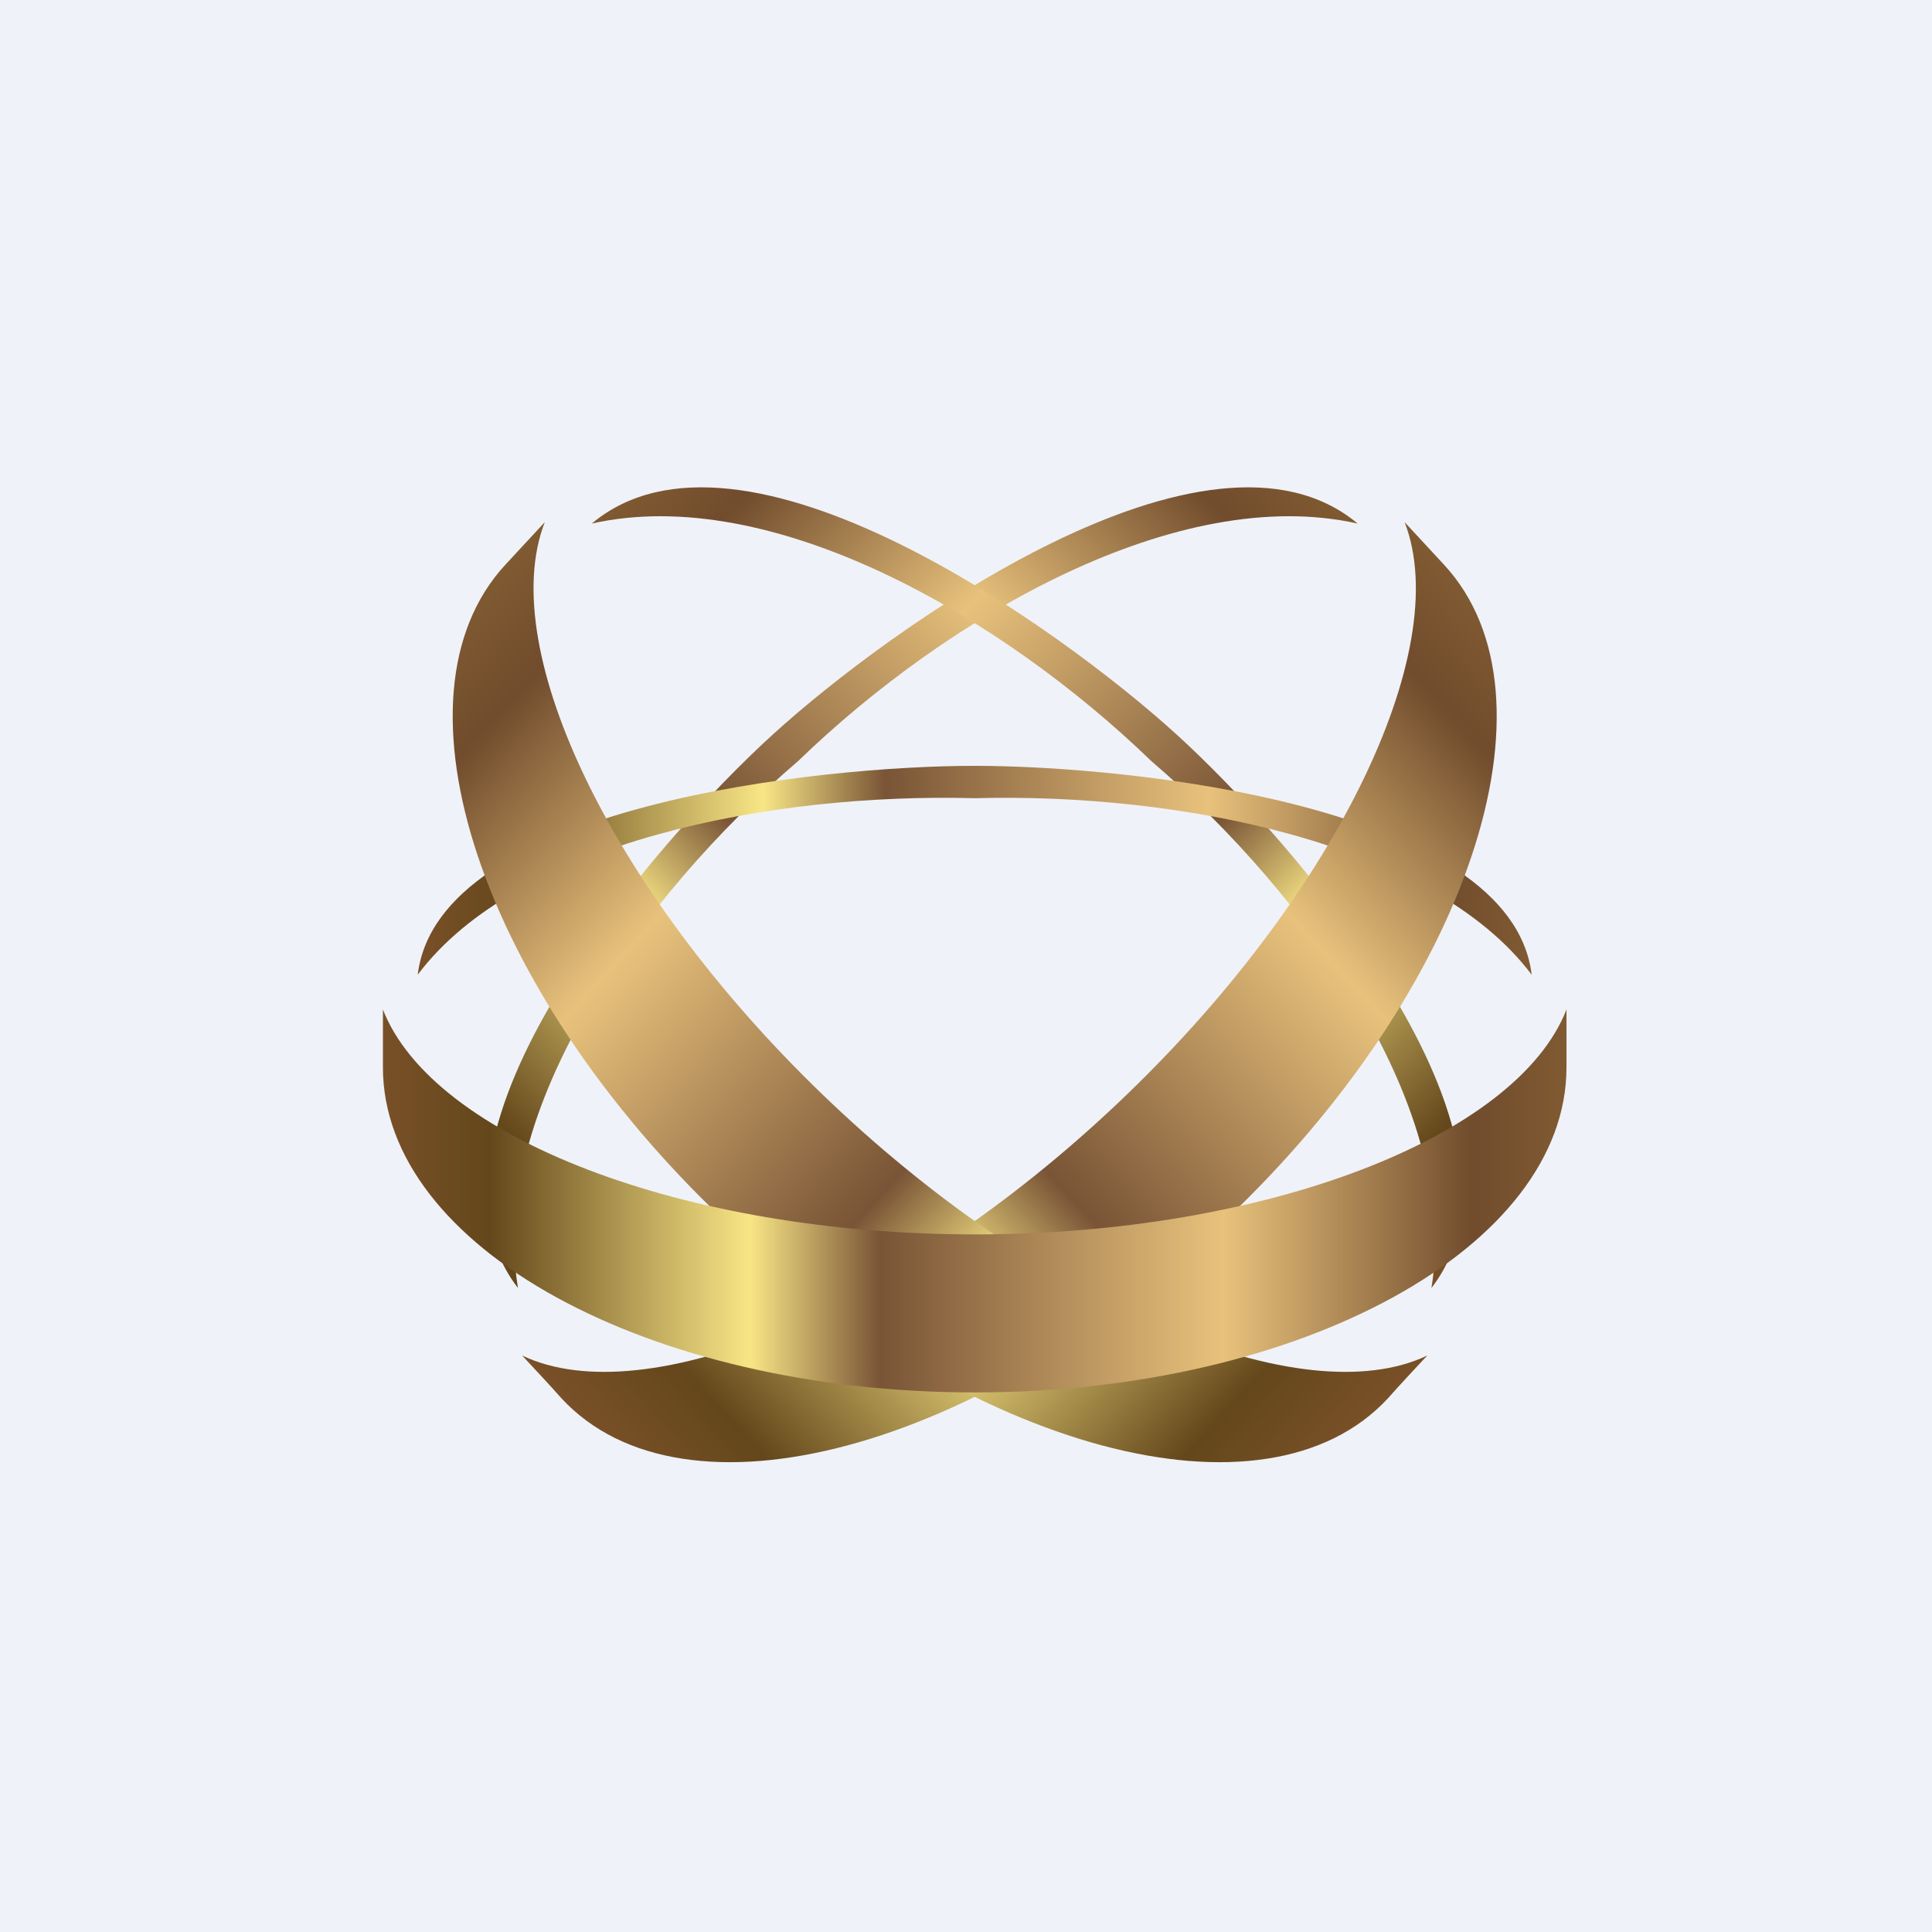 <?xml version="1.0" encoding="UTF-8"?>
<!-- generated by Finnhub -->
<svg viewBox="0 0 55.5 55.5" xmlns="http://www.w3.org/2000/svg">
<path d="M0 0h55.5v55.5H0z" fill="rgb(239, 242, 248)"/>
<path d="m14.88 37c-3.41-4.4 3.98-12.86 7.32-15.9s12.51-9.65 16.8-6.06c-5.16-1.16-11.78 2.67-16.07 6.82-4.54 3.89-8.9 10.05-8.05 15.14z" fill="url(#f)"/>
<path d="m41.12 37c3.41-4.4-3.98-12.86-7.32-15.9s-12.51-9.65-16.8-6.06c5.16-1.16 11.78 2.67 16.07 6.82 4.54 3.89 8.9 10.05 8.05 15.14z" fill="url(#e)"/>
<path d="M12 28c.59-4.87 11.57-6 16-6s15.41 1.13 16 6c-2.86-3.8-10.14-5.23-16-5.07-5.86-.16-13.14 1.26-16 5.07Z" fill="url(#d)"/>
<path d="M40.35 15c1.44 3.7-2.04 10.84-8.27 16.72-6.23 5.89-13.51 8.92-17.08 7.22.38.41.75.8 1.13 1.23 3.52 3.8 12.05 1.5 19.05-5.1 7-6.62 9.82-15.05 6.3-18.85L40.35 15Z" fill="url(#c)"/>
<path d="M15.65 15c-1.44 3.7 2.04 10.84 8.27 16.72 6.23 5.89 13.51 8.92 17.08 7.22-.38.41-.75.8-1.13 1.23-3.52 3.8-12.05 1.5-19.05-5.1-7-6.62-9.82-15.05-6.3-18.85L15.65 15Z" fill="url(#b)"/>
<path d="M45 29c-1.43 3.67-8.64 6.46-17 6.46S12.43 32.67 11 29v1.66C11 35.82 18.61 40 28 40s17-4.18 17-9.34V29Z" fill="url(#a)"/>
<defs>
<linearGradient id="f" x1="35.17" x2="11.68" y1="11.06" y2="33.68" gradientUnits="userSpaceOnUse">
<stop stop-color="rgb(128, 90, 49)" offset="0"/>
<stop stop-color="rgb(113, 76, 45)" offset=".08"/>
<stop stop-color="rgb(232, 194, 124)" offset=".29"/>
<stop stop-color="rgb(121, 84, 54)" offset=".58"/>
<stop stop-color="rgb(248, 230, 134)" offset=".69"/>
<stop stop-color="rgb(100, 71, 27)" offset=".91"/>
</linearGradient>
<linearGradient id="e" x1="20.83" x2="44.32" y1="11.06" y2="33.68" gradientUnits="userSpaceOnUse">
<stop stop-color="rgb(128, 90, 49)" offset="0"/>
<stop stop-color="rgb(113, 76, 45)" offset=".08"/>
<stop stop-color="rgb(232, 194, 124)" offset=".29"/>
<stop stop-color="rgb(121, 84, 54)" offset=".58"/>
<stop stop-color="rgb(248, 230, 134)" offset=".69"/>
<stop stop-color="rgb(100, 71, 27)" offset=".91"/>
<stop stop-color="rgb(121, 80, 40)" offset="1"/>
</linearGradient>
<linearGradient id="d" x1="44" x2="12" y1="23.15" y2="23.15" gradientUnits="userSpaceOnUse">
<stop stop-color="rgb(128, 90, 49)" offset="0"/>
<stop stop-color="rgb(113, 76, 45)" offset=".08"/>
<stop stop-color="rgb(232, 194, 124)" offset=".29"/>
<stop stop-color="rgb(121, 84, 54)" offset=".58"/>
<stop stop-color="rgb(248, 230, 134)" offset=".69"/>
<stop stop-color="rgb(100, 71, 27)" offset=".91"/>
<stop stop-color="rgb(121, 80, 40)" offset="1"/>
</linearGradient>
<linearGradient id="c" x1="41.79" x2="16.23" y1="16.55" y2="40.26" gradientUnits="userSpaceOnUse">
<stop stop-color="rgb(128, 90, 49)" offset="0"/>
<stop stop-color="rgb(113, 76, 45)" offset=".08"/>
<stop stop-color="rgb(232, 194, 124)" offset=".29"/>
<stop stop-color="rgb(121, 84, 54)" offset=".58"/>
<stop stop-color="rgb(248, 230, 134)" offset=".69"/>
<stop stop-color="rgb(100, 71, 27)" offset=".91"/>
<stop stop-color="rgb(121, 80, 40)" offset="1"/>
</linearGradient>
<linearGradient id="b" x1="14.21" x2="39.77" y1="16.55" y2="40.26" gradientUnits="userSpaceOnUse">
<stop stop-color="rgb(128, 90, 49)" offset="0"/>
<stop stop-color="rgb(113, 76, 45)" offset=".08"/>
<stop stop-color="rgb(232, 194, 124)" offset=".29"/>
<stop stop-color="rgb(121, 84, 54)" offset=".58"/>
<stop stop-color="rgb(248, 230, 134)" offset=".69"/>
<stop stop-color="rgb(100, 71, 27)" offset=".91"/>
<stop stop-color="rgb(121, 80, 40)" offset="1"/>
</linearGradient>
<linearGradient id="a" x1="45" x2="11" y1="31.11" y2="31.11" gradientUnits="userSpaceOnUse">
<stop stop-color="rgb(128, 90, 49)" offset="0"/>
<stop stop-color="rgb(113, 76, 45)" offset=".08"/>
<stop stop-color="rgb(232, 194, 124)" offset=".29"/>
<stop stop-color="rgb(121, 84, 54)" offset=".58"/>
<stop stop-color="rgb(248, 230, 134)" offset=".69"/>
<stop stop-color="rgb(100, 71, 27)" offset=".91"/>
<stop stop-color="rgb(121, 80, 40)" offset="1"/>
</linearGradient>
</defs>
</svg>
